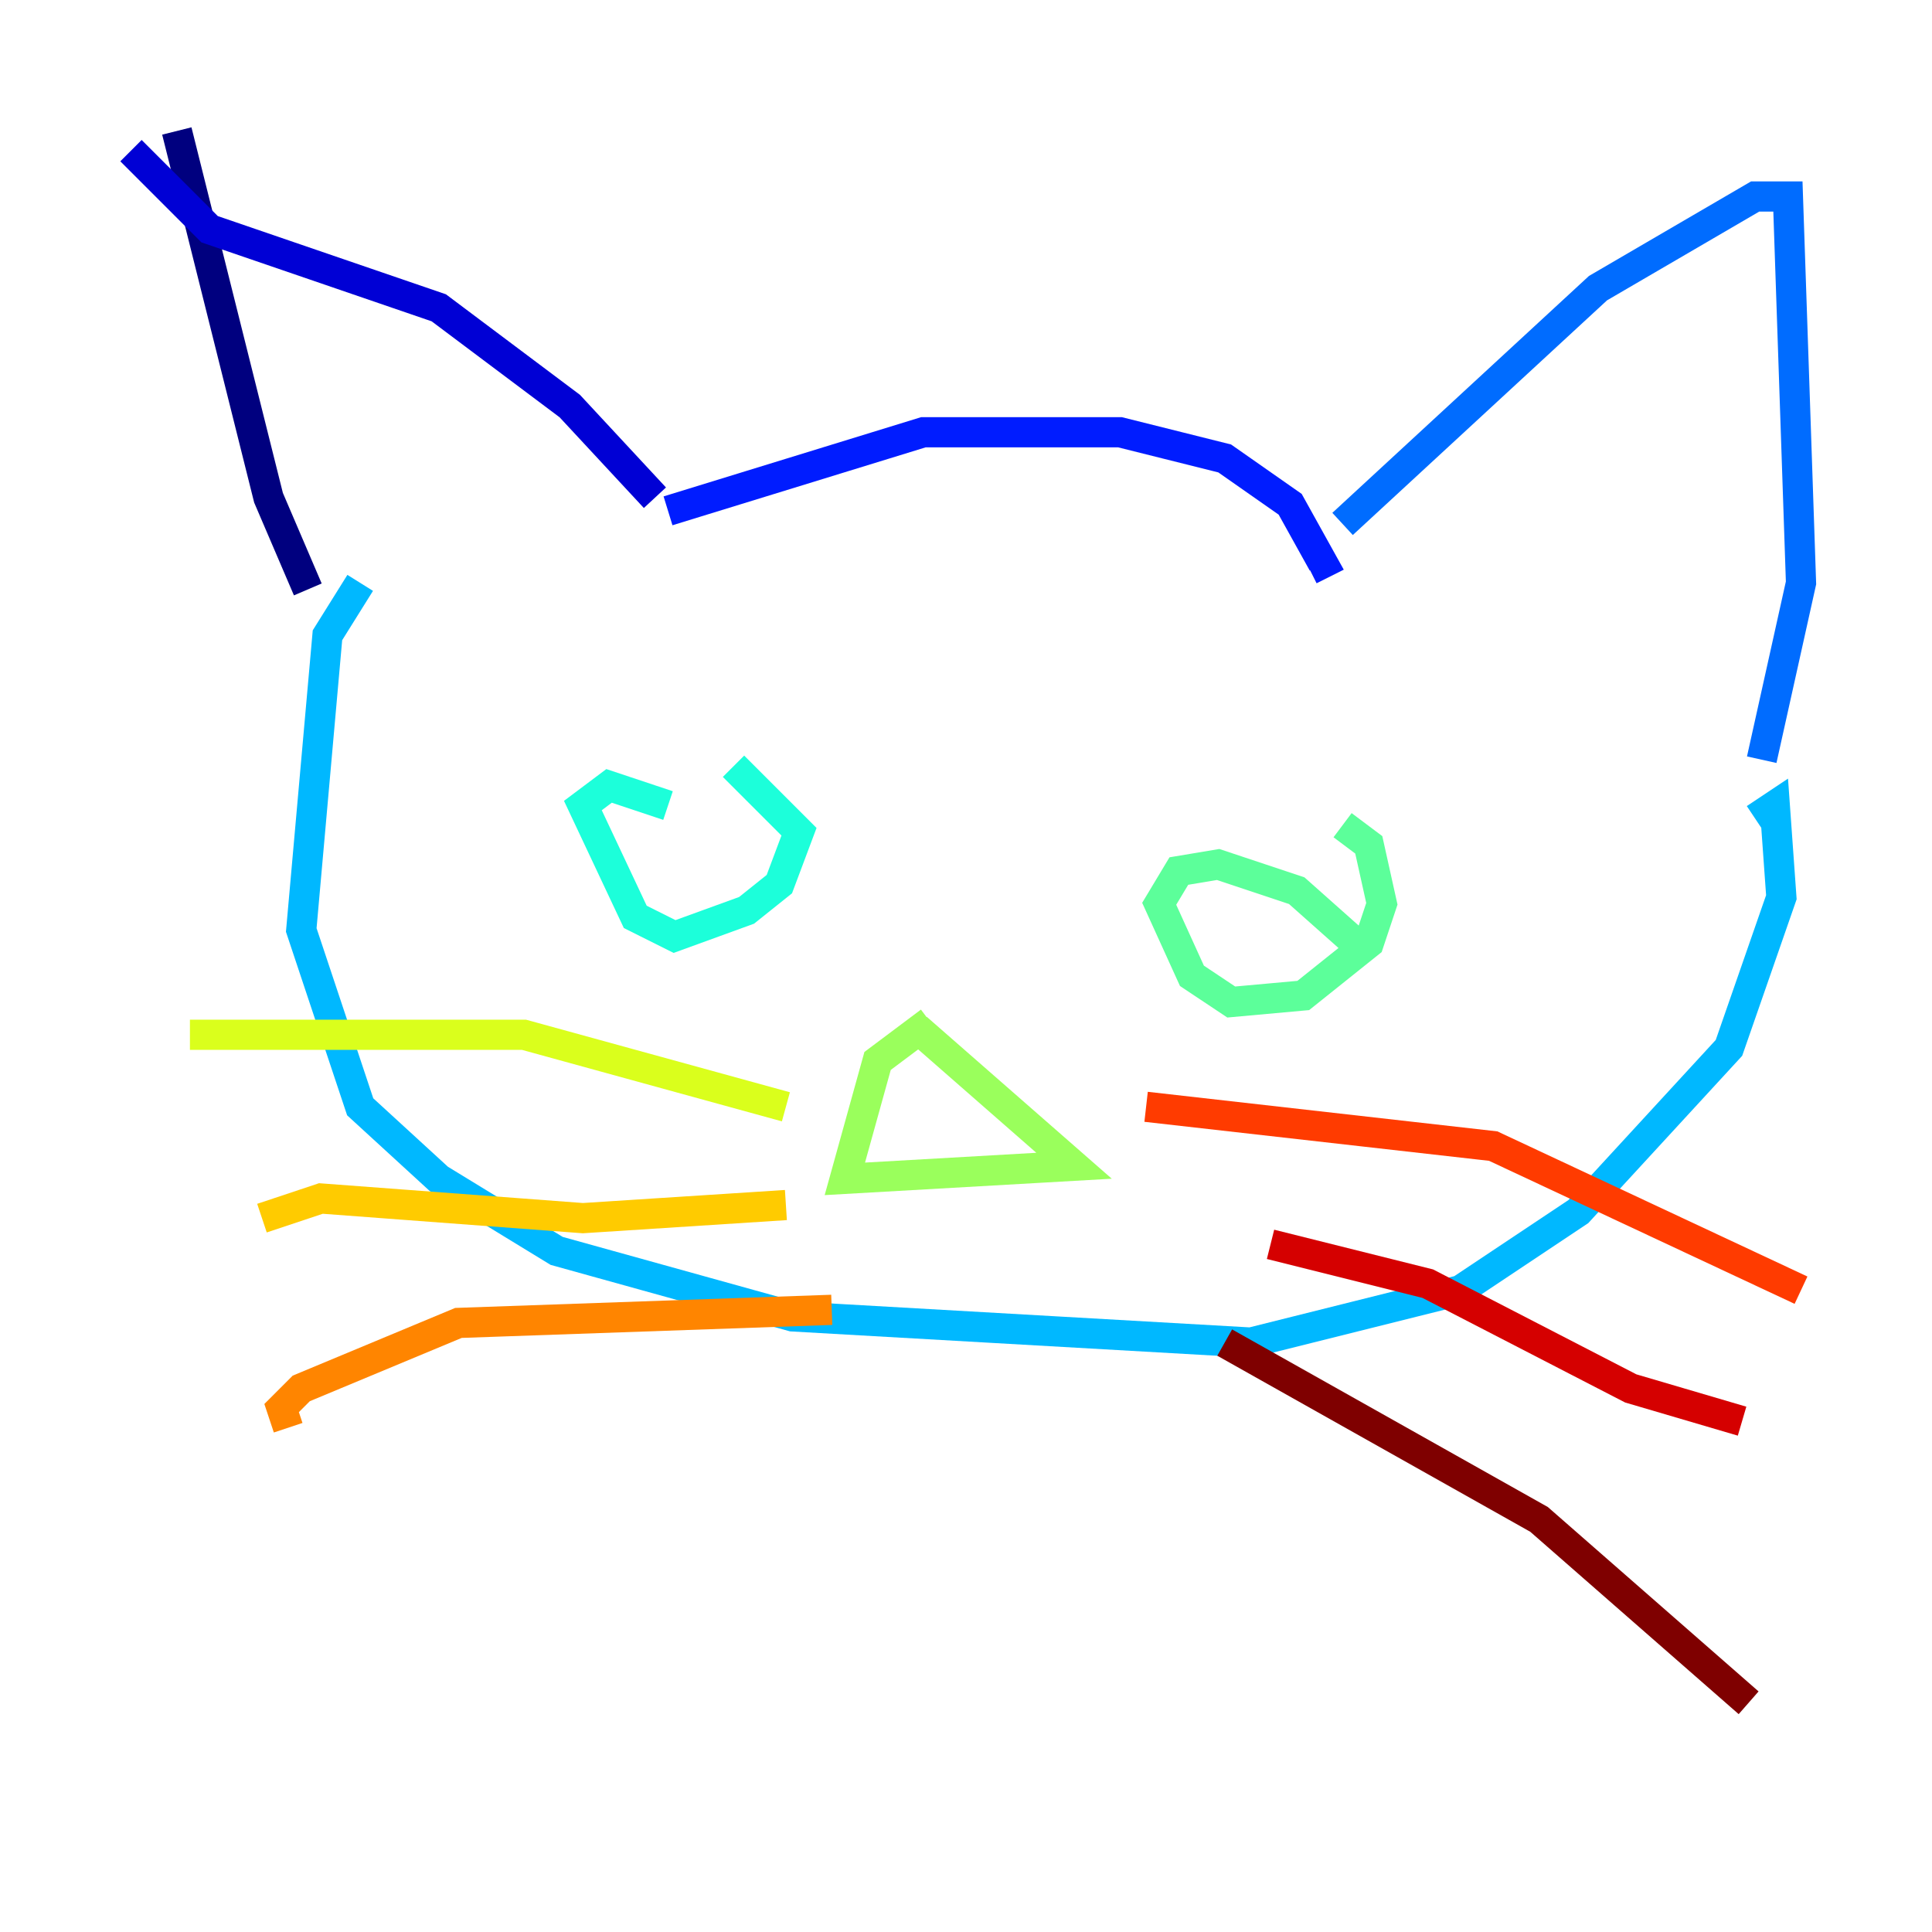<?xml version="1.0" encoding="utf-8" ?>
<svg baseProfile="tiny" height="128" version="1.2" viewBox="0,0,128,128" width="128" xmlns="http://www.w3.org/2000/svg" xmlns:ev="http://www.w3.org/2001/xml-events" xmlns:xlink="http://www.w3.org/1999/xlink"><defs /><polyline fill="none" points="11.715,8.678 17.79,32.976 20.393,39.051" stroke="#00007f" stroke-width="2" /><polyline fill="none" points="8.678,9.98 13.885,15.186 29.071,20.393 37.749,26.902 43.39,32.976" stroke="#0000d5" stroke-width="2" /><polyline fill="none" points="44.258,33.844 61.18,28.637 74.197,28.637 81.139,30.373 85.478,33.41 87.647,37.315 86.78,37.749" stroke="#001cff" stroke-width="2" /><polyline fill="none" points="88.949,34.712 105.871,19.091 116.285,13.017 118.454,13.017 119.322,38.617 116.719,50.332" stroke="#006cff" stroke-width="2" /><polyline fill="none" points="23.864,38.617 21.695,42.088 19.959,61.614 23.864,73.329 29.071,78.102 36.881,82.875 52.502,87.214 82.875,88.949 96.759,85.478 104.57,80.271 114.549,69.424 118.02,59.444 117.586,53.37 116.285,54.237" stroke="#00b8ff" stroke-width="2" /><polyline fill="none" points="44.258,53.37 40.352,52.068 38.617,53.37 42.088,60.746 44.691,62.047 49.464,60.312 51.634,58.576 52.936,55.105 48.597,50.766" stroke="#1cffda" stroke-width="2" /><polyline fill="none" points="89.817,62.481 85.912,59.01 80.705,57.275 78.102,57.709 76.8,59.878 78.969,64.651 81.573,66.386 86.346,65.953 90.685,62.481 91.552,59.878 90.685,55.973 88.949,54.671" stroke="#5cff9a" stroke-width="2" /><polyline fill="none" points="61.614,67.688 58.142,70.291 55.973,78.102 71.159,77.234 60.746,68.122" stroke="#9aff5c" stroke-width="2" /><polyline fill="none" points="52.068,73.329 34.712,68.556 12.583,68.556" stroke="#daff1c" stroke-width="2" /><polyline fill="none" points="52.068,79.837 38.617,80.705 21.261,79.403 17.356,80.705" stroke="#ffcb00" stroke-width="2" /><polyline fill="none" points="55.105,86.78 30.373,87.647 19.959,91.986 18.658,93.288 19.091,94.59" stroke="#ff8500" stroke-width="2" /><polyline fill="none" points="75.932,73.329 98.929,75.932 119.322,85.478" stroke="#ff3b00" stroke-width="2" /><polyline fill="none" points="84.176,82.441 94.59,85.044 108.041,91.986 115.417,94.156" stroke="#d50000" stroke-width="2" /><polyline fill="none" points="81.139,88.949 101.966,100.664 115.851,112.814" stroke="#7f0000" stroke-width="2" /></svg>